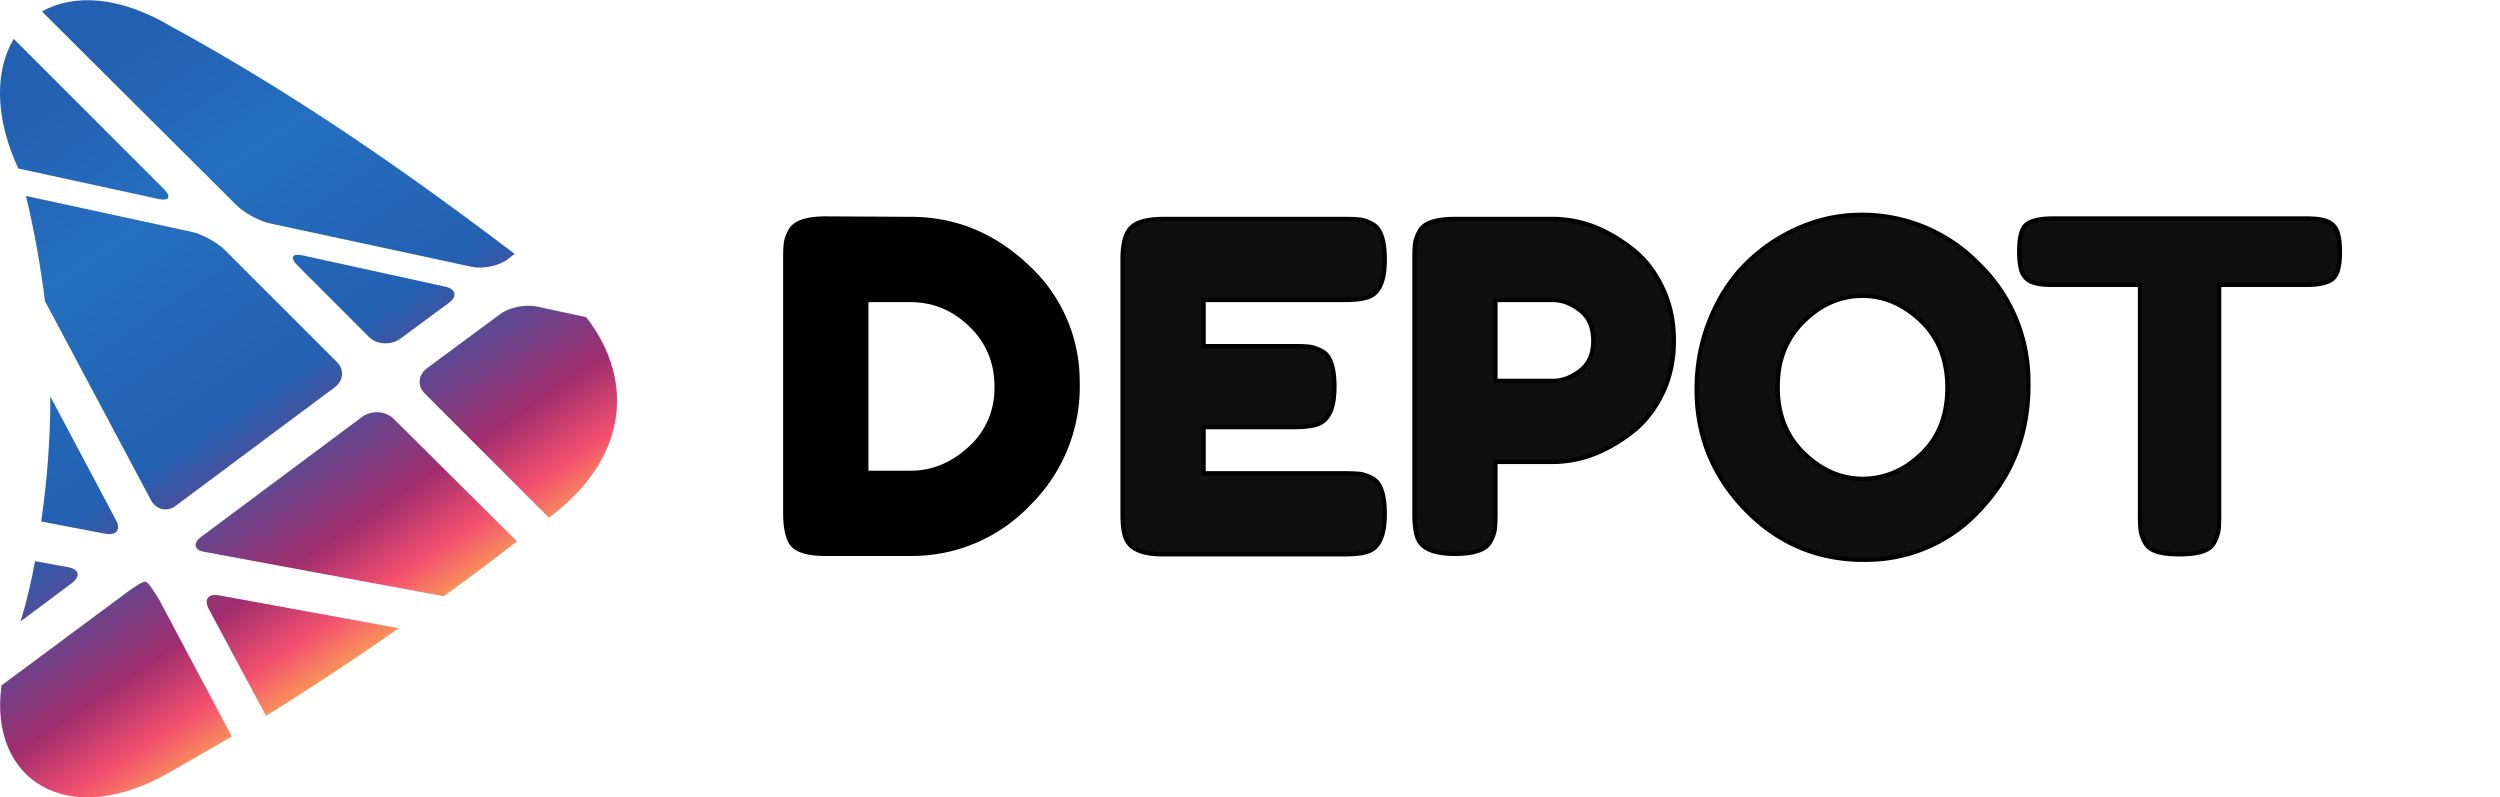 <?xml version="1.0" encoding="utf-8"?>
<!-- Generator: Adobe Illustrator 22.1.0, SVG Export Plug-In . SVG Version: 6.00 Build 0)  -->
<svg version="1.1" id="Layer_1" xmlns="http://www.w3.org/2000/svg" xmlns:xlink="http://www.w3.org/1999/xlink" x="0px" y="0px"
	 viewBox="0 0 327.9 104.6" style="enable-background:new 0 0 327.9 104.6;" xml:space="preserve">
<style type="text/css">
	.st0{fill:url(#SVGID_1_);}
	.st1{fill:url(#SVGID_2_);}
	.st2{fill:url(#SVGID_3_);}
	.st3{fill:url(#SVGID_4_);}
	.st4{fill:url(#SVGID_5_);}
	.st5{fill:url(#SVGID_6_);}
	.st6{fill:url(#SVGID_7_);}
	.st7{fill:url(#SVGID_8_);}
	.st8{fill:url(#SVGID_9_);}
	.st9{fill:url(#SVGID_10_);}
	.st10{fill:#0F0F0F;}
</style>
<title>logo-black</title>
<g>
	<linearGradient id="SVGID_1_" gradientUnits="userSpaceOnUse" x1="-3.744" y1="18.065" x2="45.304" y2="90.782">
		<stop  offset="0" style="stop-color:#2360B1"/>
		<stop  offset="0.25" style="stop-color:#256FBF"/>
		<stop  offset="0.559" style="stop-color:#2360B1"/>
		<stop  offset="0.8" style="stop-color:#A02D6E"/>
		<stop  offset="0.9" style="stop-color:#F3506F"/>
		<stop  offset="1" style="stop-color:#FCB450"/>
	</linearGradient>
	<path class="st0" d="M27.4,79.9l7.5,14c5.9-3.7,11.7-7.5,17.4-11.5l-23.5-4.3C27.3,77.8,26.7,78.6,27.4,79.9z"/>
	<linearGradient id="SVGID_2_" gradientUnits="userSpaceOnUse" x1="-26.289" y1="33.272" x2="22.759" y2="105.988">
		<stop  offset="0" style="stop-color:#2360B1"/>
		<stop  offset="0.25" style="stop-color:#256FBF"/>
		<stop  offset="0.559" style="stop-color:#2360B1"/>
		<stop  offset="0.8" style="stop-color:#A02D6E"/>
		<stop  offset="0.9" style="stop-color:#F3506F"/>
		<stop  offset="1" style="stop-color:#FCB450"/>
	</linearGradient>
	<path class="st1" d="M19.1,76.3c-0.3-0.1-1.4,0.6-2.6,1.5L0.2,89.9c-1.7,12.3,8.6,19.3,22.4,11.2c2.6-1.5,5.2-3,7.8-4.5l-9.5-17.9
		C20.1,77.4,19.4,76.3,19.1,76.3z"/>
	<linearGradient id="SVGID_3_" gradientUnits="userSpaceOnUse" x1="31.156" y1="-5.475" x2="80.204" y2="67.242">
		<stop  offset="0" style="stop-color:#2360B1"/>
		<stop  offset="0.25" style="stop-color:#256FBF"/>
		<stop  offset="0.559" style="stop-color:#2360B1"/>
		<stop  offset="0.8" style="stop-color:#A02D6E"/>
		<stop  offset="0.9" style="stop-color:#F3506F"/>
		<stop  offset="1" style="stop-color:#FCB450"/>
	</linearGradient>
	<path class="st2" d="M65.6,41.2l-9.6,7.1c-1.2,0.9-1.3,2.4-0.2,3.4L72,67.9c10.1-7.5,11.5-17.7,4.9-26.3l-6.5-1.4
		C68.9,39.9,66.8,40.3,65.6,41.2z"/>
	<linearGradient id="SVGID_4_" gradientUnits="userSpaceOnUse" x1="6.218" y1="11.346" x2="55.266" y2="84.062">
		<stop  offset="0" style="stop-color:#2360B1"/>
		<stop  offset="0.25" style="stop-color:#256FBF"/>
		<stop  offset="0.559" style="stop-color:#2360B1"/>
		<stop  offset="0.8" style="stop-color:#A02D6E"/>
		<stop  offset="0.9" style="stop-color:#F3506F"/>
		<stop  offset="1" style="stop-color:#FCB450"/>
	</linearGradient>
	<path class="st3" d="M51.6,54.9c-1-1-2.8-1.1-4-0.3L26.4,70.4c-1.2,0.9-0.9,1.8,0.5,2l31.3,5.8c3.2-2.3,6.4-4.7,9.6-7.2L51.6,54.9z
		"/>
	<linearGradient id="SVGID_5_" gradientUnits="userSpaceOnUse" x1="24.063" y1="-0.691" x2="73.111" y2="72.026">
		<stop  offset="0" style="stop-color:#2360B1"/>
		<stop  offset="0.25" style="stop-color:#256FBF"/>
		<stop  offset="0.559" style="stop-color:#2360B1"/>
		<stop  offset="0.8" style="stop-color:#A02D6E"/>
		<stop  offset="0.9" style="stop-color:#F3506F"/>
		<stop  offset="1" style="stop-color:#FCB450"/>
	</linearGradient>
	<path class="st4" d="M58.4,37.6l-18.7-4.1c-1.4-0.3-1.7,0.3-0.7,1.3l9.4,9.4c1,1,2.8,1.1,4,0.3l6.5-4.8
		C60,38.9,59.8,37.9,58.4,37.6z"/>
	<linearGradient id="SVGID_6_" gradientUnits="userSpaceOnUse" x1="4.578" y1="12.452" x2="53.626" y2="85.168">
		<stop  offset="0" style="stop-color:#2360B1"/>
		<stop  offset="0.25" style="stop-color:#256FBF"/>
		<stop  offset="0.559" style="stop-color:#2360B1"/>
		<stop  offset="0.8" style="stop-color:#A02D6E"/>
		<stop  offset="0.9" style="stop-color:#F3506F"/>
		<stop  offset="1" style="stop-color:#FCB450"/>
	</linearGradient>
	<path class="st5" d="M21.5,24.8L1.8,5.1c-2.4,4-2.6,10.1,0.6,17l18.4,4C22.2,26.4,22.5,25.8,21.5,24.8z"/>
	<linearGradient id="SVGID_7_" gradientUnits="userSpaceOnUse" x1="-16.565" y1="26.713" x2="32.483" y2="99.43">
		<stop  offset="0" style="stop-color:#2360B1"/>
		<stop  offset="0.25" style="stop-color:#256FBF"/>
		<stop  offset="0.559" style="stop-color:#2360B1"/>
		<stop  offset="0.8" style="stop-color:#A02D6E"/>
		<stop  offset="0.9" style="stop-color:#F3506F"/>
		<stop  offset="1" style="stop-color:#FCB450"/>
	</linearGradient>
	<path class="st6" d="M15.2,68.2L6.6,52c0,5.5-0.4,11-1.2,16.4l8.4,1.6C15.3,70.3,15.9,69.4,15.2,68.2z"/>
	<linearGradient id="SVGID_8_" gradientUnits="userSpaceOnUse" x1="24.221" y1="-0.797" x2="73.268" y2="71.919">
		<stop  offset="0" style="stop-color:#2360B1"/>
		<stop  offset="0.25" style="stop-color:#256FBF"/>
		<stop  offset="0.559" style="stop-color:#2360B1"/>
		<stop  offset="0.8" style="stop-color:#A02D6E"/>
		<stop  offset="0.9" style="stop-color:#F3506F"/>
		<stop  offset="1" style="stop-color:#FCB450"/>
	</linearGradient>
	<path class="st7" d="M35.4,29.3L61.9,35c1.4,0.3,3.5-0.1,4.7-1l0.9-0.7C53,22.3,38.6,12.3,22.5,3.5c-6.9-4.1-12.9-4.3-17-2L31,26.9
		C32,27.9,34,29,35.4,29.3z"/>
	<linearGradient id="SVGID_9_" gradientUnits="userSpaceOnUse" x1="-24.666" y1="32.177" x2="24.382" y2="104.894">
		<stop  offset="0" style="stop-color:#2360B1"/>
		<stop  offset="0.25" style="stop-color:#256FBF"/>
		<stop  offset="0.559" style="stop-color:#2360B1"/>
		<stop  offset="0.8" style="stop-color:#A02D6E"/>
		<stop  offset="0.9" style="stop-color:#F3506F"/>
		<stop  offset="1" style="stop-color:#FCB450"/>
	</linearGradient>
	<path class="st8" d="M9,74.4l-4.4-0.8c-0.5,2.7-1.1,5.3-1.9,7.9l6.7-5C10.6,75.6,10.4,74.7,9,74.4z"/>
	<linearGradient id="SVGID_10_" gradientUnits="userSpaceOnUse" x1="2.979" y1="13.53" x2="52.027" y2="86.247">
		<stop  offset="0" style="stop-color:#2360B1"/>
		<stop  offset="0.25" style="stop-color:#256FBF"/>
		<stop  offset="0.559" style="stop-color:#2360B1"/>
		<stop  offset="0.8" style="stop-color:#A02D6E"/>
		<stop  offset="0.9" style="stop-color:#F3506F"/>
		<stop  offset="1" style="stop-color:#FCB450"/>
	</linearGradient>
	<path class="st9" d="M19.8,65.6c0.7,1.3,2.2,1.6,3.3,0.7l20.8-15.5c1.2-0.9,1.3-2.4,0.2-3.4L29.5,32.8c-1-1-3-2.1-4.4-2.4L3.4,25.7
		c1.1,4.5,1.9,9.1,2.5,13.8L19.8,65.6z"/>
</g>
    <g id="svgGroup" stroke-linecap="round" fill-rule="evenodd" font-size="9pt" stroke="#000" stroke-width="0.25mm" fill="#000" style="stroke:#000;stroke-width:0.25mm;fill:#000">
        <path d="M 8.9 1.101 L 27.4 1.201 Q 41.9 1.201 52.9 11.651 A 33.956 33.956 0 0 1 63.886 36.284 A 41.598 41.598 0 0 1 63.9 37.351 A 35.892 35.892 0 0 1 53.317 63.33 A 43.608 43.608 0 0 1 53.15 63.501 A 35.184 35.184 0 0 1 27.636 74.397 A 42.619 42.619 0 0 1 27.1 74.401 L 8.8 74.401 A 23.048 23.048 0 0 1 6.351 74.281 Q 3.858 74.013 2.467 73.147 A 3.752 3.752 0 0 1 1.2 71.901 A 7.284 7.284 0 0 1 0.542 70.286 Q 0.076 68.656 0.011 66.294 A 28.64 28.64 0 0 1 0 65.501 L 0 9.901 Q 0 7.501 0.15 6.401 A 5.343 5.343 0 0 1 0.351 5.529 Q 0.597 4.744 1.1 3.801 A 3.856 3.856 0 0 1 2.777 2.195 Q 4.825 1.101 8.9 1.101 Z M 27.3 18.901 L 17.7 18.901 L 17.7 56.701 L 27.4 56.701 Q 34.6 56.701 40.4 51.351 A 17.425 17.425 0 0 0 46.187 38.654 A 22.099 22.099 0 0 0 46.2 37.901 Q 46.2 29.801 40.55 24.351 Q 34.9 18.901 27.3 18.901 Z" id="0" transform="translate(103,28) scale(.6)"/>
        <path class="st10" d="M 88.1 46.701 L 88.1 56.801 L 118.9 56.801 Q 121.2 56.801 122.35 56.951 Q 123.5 57.101 125 57.901 A 3.856 3.856 0 0 1 126.605 59.578 Q 127.7 61.626 127.7 65.701 Q 127.7 70.869 125.683 72.876 A 4.182 4.182 0 0 1 124 73.901 A 7.837 7.837 0 0 1 122.901 74.191 Q 121.316 74.501 118.8 74.501 L 79.2 74.501 Q 72.2 74.501 71 70.701 A 6.908 6.908 0 0 1 70.71 69.65 Q 70.4 68.116 70.4 65.601 L 70.4 10.001 A 21.404 21.404 0 0 1 70.519 7.654 Q 70.875 4.438 72.3 3.051 A 5.021 5.021 0 0 1 73.907 2.038 Q 75.48 1.388 77.979 1.243 A 26.19 26.19 0 0 1 79.5 1.201 L 118.9 1.201 Q 121.2 1.201 122.35 1.351 Q 123.5 1.501 125 2.301 A 3.856 3.856 0 0 1 126.605 3.978 Q 127.7 6.026 127.7 10.101 Q 127.7 15.269 125.683 17.276 A 4.182 4.182 0 0 1 124 18.301 A 7.837 7.837 0 0 1 122.901 18.591 Q 121.316 18.901 118.8 18.901 L 88.1 18.901 L 88.1 29.001 L 107.9 29.001 Q 110.2 29.001 111.35 29.151 Q 112.5 29.301 114 30.101 A 3.856 3.856 0 0 1 115.605 31.778 Q 116.7 33.826 116.7 37.901 Q 116.7 44.901 112.9 46.101 A 7.837 7.837 0 0 1 111.801 46.391 Q 110.216 46.701 107.7 46.701 L 88.1 46.701 Z" id="1" transform="translate(105,28) scale(.6)" />
        <path class="st10" d="M 164.4 54.301 L 151.9 54.301 L 151.9 65.601 Q 151.9 67.901 151.75 69.051 Q 151.6 70.201 150.8 71.701 A 3.856 3.856 0 0 1 149.123 73.306 Q 147.075 74.401 143 74.401 Q 137.832 74.401 135.825 72.384 A 4.182 4.182 0 0 1 134.8 70.701 A 7.837 7.837 0 0 1 134.51 69.602 Q 134.2 68.016 134.2 65.501 L 134.2 10.001 Q 134.2 7.701 134.35 6.551 Q 134.5 5.401 135.3 3.901 A 3.856 3.856 0 0 1 136.977 2.295 Q 139.025 1.201 143.1 1.201 L 164.5 1.201 A 25.346 25.346 0 0 1 176.099 4.09 A 34.972 34.972 0 0 1 181.6 7.601 A 21.496 21.496 0 0 1 186.529 12.903 A 27.252 27.252 0 0 1 188.3 16.001 A 25.659 25.659 0 0 1 190.809 25.405 A 30.919 30.919 0 0 1 190.9 27.801 A 28.003 28.003 0 0 1 189.983 35.079 A 24.129 24.129 0 0 1 188.3 39.551 A 25.563 25.563 0 0 1 185.114 44.522 A 20.953 20.953 0 0 1 181.6 47.901 A 33.39 33.39 0 0 1 174.49 52.162 A 25.188 25.188 0 0 1 164.4 54.301 Z M 164.4 18.901 L 151.9 18.901 L 151.9 36.601 L 164.5 36.601 A 8.709 8.709 0 0 0 168.303 35.698 A 12.26 12.26 0 0 0 170.4 34.401 A 7.098 7.098 0 0 0 173.095 29.983 A 11.025 11.025 0 0 0 173.3 27.801 A 10.636 10.636 0 0 0 172.988 25.145 A 7.165 7.165 0 0 0 170.4 21.151 A 11.689 11.689 0 0 0 167.941 19.663 A 8.731 8.731 0 0 0 164.4 18.901 Z" id="2" transform="translate(105,28) scale(.6)" />
        <path class="st10" d="M 257.415 10.917 A 35.46 35.46 0 0 0 231.8 0.301 Q 224.9 0.301 218.4 3.101 Q 211.9 5.901 206.9 10.801 Q 201.9 15.701 198.9 22.951 A 38.693 38.693 0 0 0 198.322 24.434 A 40.566 40.566 0 0 0 195.9 38.501 Q 195.9 53.701 206.55 64.701 Q 217.2 75.701 232.4 75.701 A 40.549 40.549 0 0 0 233.814 75.676 A 33.52 33.52 0 0 0 258 64.551 Q 268.4 53.401 268.4 37.551 A 45.576 45.576 0 0 0 268.394 36.811 A 35.596 35.596 0 0 0 257.5 11.001 A 44.919 44.919 0 0 0 257.415 10.917 Z M 213.6 38.001 Q 213.6 46.901 219.35 52.451 Q 225.1 58.001 232.2 58.001 A 17.648 17.648 0 0 0 243.369 54.013 A 23.545 23.545 0 0 0 245 52.601 Q 250.7 47.201 250.7 38.101 A 23.333 23.333 0 0 0 249.823 31.541 A 17.859 17.859 0 0 0 244.95 23.501 A 21.133 21.133 0 0 0 239.858 19.839 A 17.029 17.029 0 0 0 232.1 18.001 A 17.28 17.28 0 0 0 221.208 21.879 A 23.465 23.465 0 0 0 219.3 23.551 A 18.606 18.606 0 0 0 213.739 35.301 A 25.527 25.527 0 0 0 213.6 38.001 Z" id="3" transform="translate(105,28) scale(.6)"/>
        <path class="st10" d="M 273.7 1.101 L 329.3 1.101 A 21.793 21.793 0 0 1 330.923 1.157 Q 332.474 1.273 333.478 1.63 A 4.663 4.663 0 0 1 334 1.851 A 3.783 3.783 0 0 1 335.968 4.102 A 4.588 4.588 0 0 1 336 4.201 A 9.367 9.367 0 0 1 336.295 5.48 Q 336.5 6.735 336.5 8.401 A 22.254 22.254 0 0 1 336.451 9.923 Q 336.345 11.473 336.006 12.534 A 6.696 6.696 0 0 1 336 12.551 A 4.466 4.466 0 0 1 335.55 13.542 A 3.078 3.078 0 0 1 334.3 14.701 A 7.067 7.067 0 0 1 332.885 15.213 Q 331.366 15.601 329.2 15.601 L 310.1 15.601 L 310.1 65.901 Q 310.1 68.201 309.95 69.301 A 5.617 5.617 0 0 1 309.753 70.175 Q 309.519 70.944 309.05 71.851 A 3.816 3.816 0 0 1 307.523 73.415 A 5.633 5.633 0 0 1 306.4 73.901 Q 305.071 74.321 303.154 74.447 A 26.787 26.787 0 0 1 301.4 74.501 A 26.372 26.372 0 0 1 299.585 74.442 Q 297.722 74.313 296.45 73.901 A 5.334 5.334 0 0 1 295.217 73.331 A 3.821 3.821 0 0 1 293.85 71.851 Q 293.276 70.741 293.053 69.806 A 5.433 5.433 0 0 1 292.95 69.251 A 13.228 13.228 0 0 1 292.878 68.513 Q 292.8 67.454 292.8 65.801 L 292.8 15.601 L 273.6 15.601 A 21.793 21.793 0 0 1 271.977 15.545 Q 270.427 15.428 269.422 15.071 A 4.663 4.663 0 0 1 268.9 14.851 A 3.783 3.783 0 0 1 266.932 12.6 A 4.588 4.588 0 0 1 266.9 12.501 A 9.367 9.367 0 0 1 266.605 11.222 Q 266.4 9.966 266.4 8.301 A 22.254 22.254 0 0 1 266.449 6.778 Q 266.555 5.229 266.894 4.168 A 6.696 6.696 0 0 1 266.9 4.151 A 4.466 4.466 0 0 1 267.35 3.159 A 3.078 3.078 0 0 1 268.6 2.001 A 7.067 7.067 0 0 1 270.015 1.488 Q 271.534 1.101 273.7 1.101 Z" id="4" transform="translate(105,28) scale(.6)"/>
</g>
</svg>
